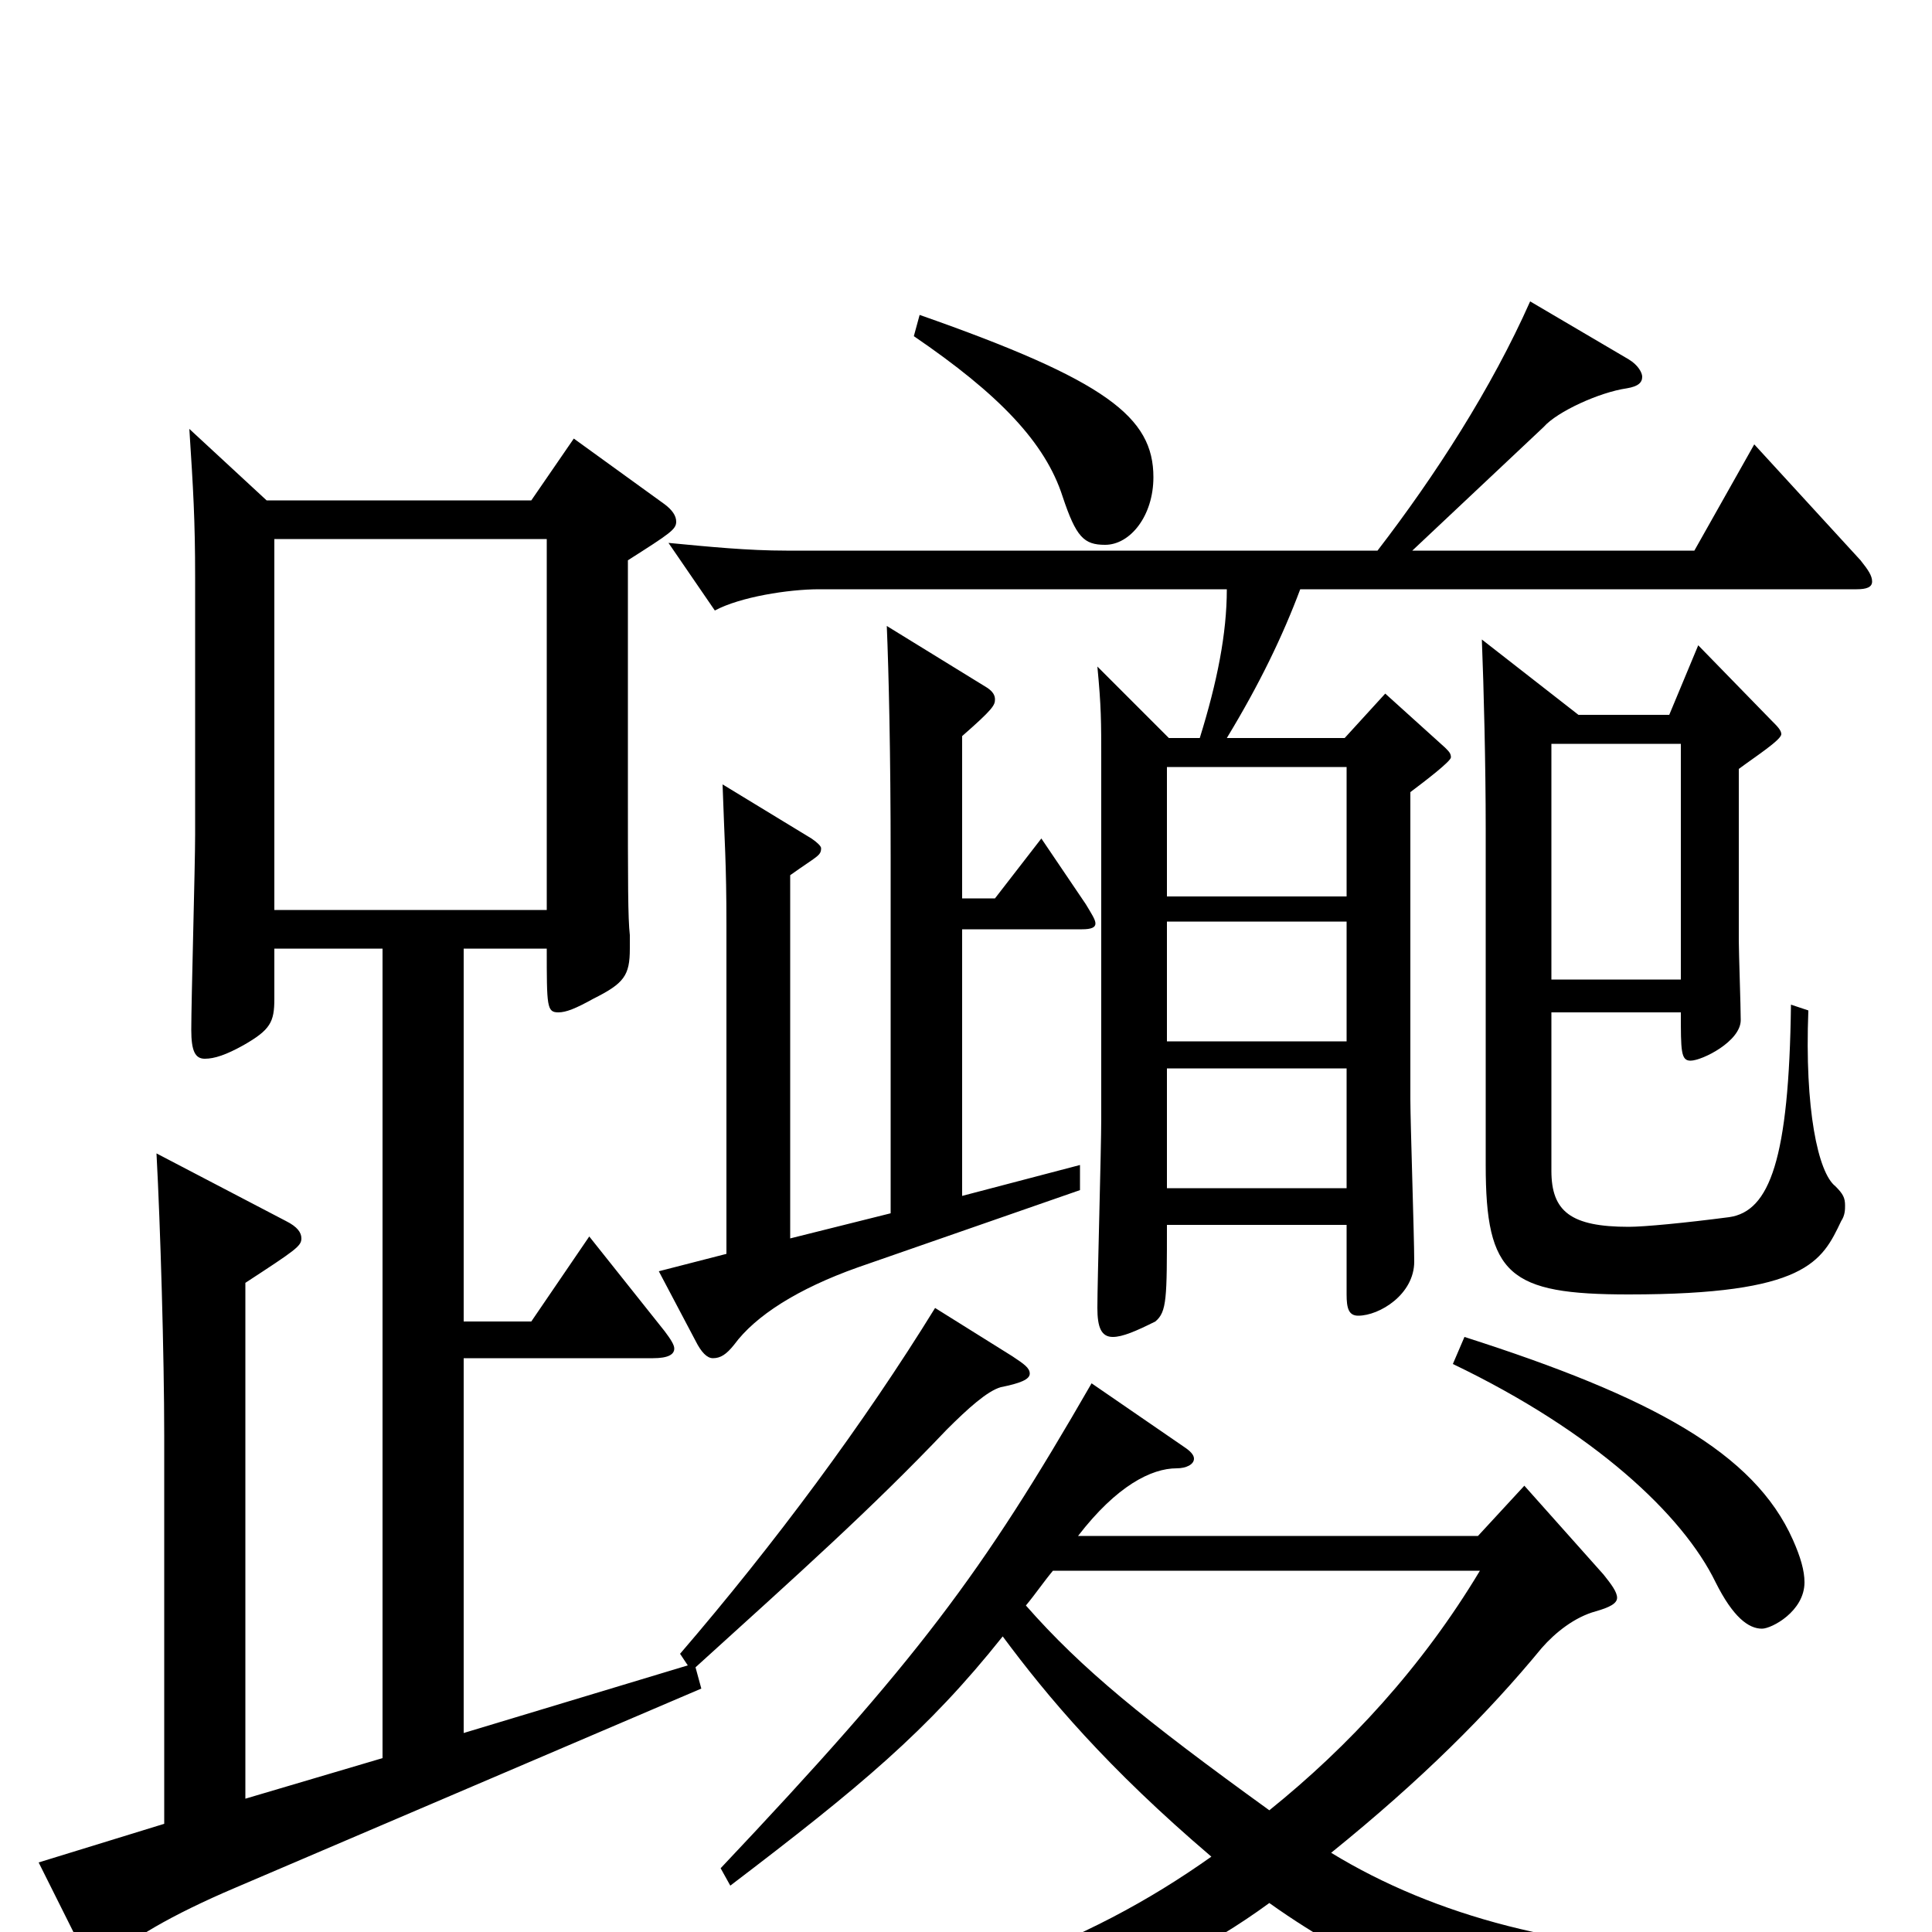 <svg xmlns="http://www.w3.org/2000/svg" viewBox="0 -1000 1000 1000">
	<path fill="#000000" d="M568 -655C570 -634 570 -627 570 -606V-421C570 -405 568 -337 568 -323C568 -313 570 -308 576 -308C581 -308 588 -311 598 -316C604 -321 604 -328 604 -366H697V-330C697 -323 698 -319 703 -319C714 -319 732 -330 732 -347C732 -360 730 -419 730 -431V-590C738 -596 751 -606 751 -608C751 -610 750 -611 748 -613L717 -641L696 -618H635C652 -646 664 -671 673 -695H961C966 -695 969 -696 969 -699C969 -702 967 -705 963 -710L908 -770L877 -715H731L799 -779C806 -787 828 -797 842 -799C848 -800 850 -802 850 -805C850 -807 848 -811 843 -814L792 -844C772 -799 743 -754 713 -715H407C387 -715 367 -717 346 -719L370 -684C383 -691 408 -695 424 -695H635C635 -672 630 -647 621 -618H605ZM697 -461H604V-523H697ZM604 -385V-447H697V-385ZM604 -603H697V-536H604ZM803 -493V-615H870V-493ZM767 -669C768 -644 769 -604 769 -571V-397C769 -340 781 -330 843 -330C935 -330 943 -347 953 -368C955 -371 955 -374 955 -376C955 -380 954 -382 950 -386C941 -393 934 -426 936 -477L927 -480C926 -400 916 -373 895 -370C872 -367 851 -365 843 -365C813 -365 803 -373 803 -394V-476H870C870 -456 870 -451 875 -451C881 -451 901 -461 901 -472C901 -479 900 -507 900 -513V-602C908 -608 922 -617 922 -620C922 -622 920 -624 917 -627L879 -666L864 -630H817ZM766 -187C736 -137 698 -96 657 -63C592 -110 560 -136 531 -169C536 -175 540 -181 545 -187ZM326 82C514 59 594 31 657 -15C755 55 881 74 888 74C895 74 898 70 901 62C907 48 928 32 966 15V5C940 9 914 10 890 10C812 10 743 -8 689 -41C736 -79 770 -113 798 -147C805 -155 815 -163 826 -166C833 -168 837 -170 837 -173C837 -176 834 -180 830 -185L789 -231L765 -205H558C578 -231 596 -240 609 -240C614 -240 618 -242 618 -245C618 -247 616 -249 613 -251L565 -284C508 -185 475 -141 373 -33L378 -24C445 -75 480 -104 519 -153C542 -122 573 -85 627 -39C562 7 490 35 326 68ZM98 -778C100 -747 101 -731 101 -701V-568C101 -552 99 -482 99 -467C99 -456 101 -452 106 -452C111 -452 117 -454 126 -459C140 -467 142 -471 142 -483V-509H198V-90L127 -69V-336C153 -353 156 -355 156 -359C156 -362 154 -365 148 -368L81 -403C83 -366 85 -298 85 -257V-56L20 -36L46 16C47 18 49 20 50 20C52 20 55 18 58 14C65 5 89 -9 122 -23L363 -126L360 -137C414 -186 451 -219 490 -260C501 -271 511 -280 518 -282C528 -284 533 -286 533 -289C533 -292 530 -294 524 -298L484 -323C447 -263 401 -201 352 -144L356 -138L240 -103V-297H338C346 -297 349 -299 349 -302C349 -304 347 -307 344 -311L305 -360L275 -316H240V-509H283C283 -479 283 -476 289 -476C293 -476 298 -478 307 -483C323 -491 326 -495 326 -509V-516C325 -525 325 -542 325 -595V-710C347 -724 350 -726 350 -730C350 -733 348 -736 344 -739L297 -773L275 -741H138ZM142 -529V-721H283V-529ZM473 -826C517 -796 541 -771 550 -743C557 -722 561 -718 572 -718C585 -718 597 -733 597 -753C597 -784 573 -803 476 -837ZM752 -294C825 -259 871 -216 888 -181C897 -163 905 -157 912 -157C917 -157 934 -166 934 -181C934 -187 932 -194 928 -203C908 -248 855 -277 758 -308ZM498 -619C514 -633 515 -635 515 -638C515 -640 514 -642 511 -644L459 -676C460 -652 461 -610 461 -556V-372L409 -359V-547C423 -557 425 -557 425 -561C425 -562 423 -564 420 -566L374 -594C375 -564 376 -554 376 -521V-351L341 -342L360 -306C363 -300 366 -297 369 -297C373 -297 376 -299 380 -304C391 -319 413 -333 444 -344L559 -384V-397L498 -381V-519H560C565 -519 567 -520 567 -522C567 -524 565 -527 562 -532L539 -566L515 -535H498Z"/>
</svg>